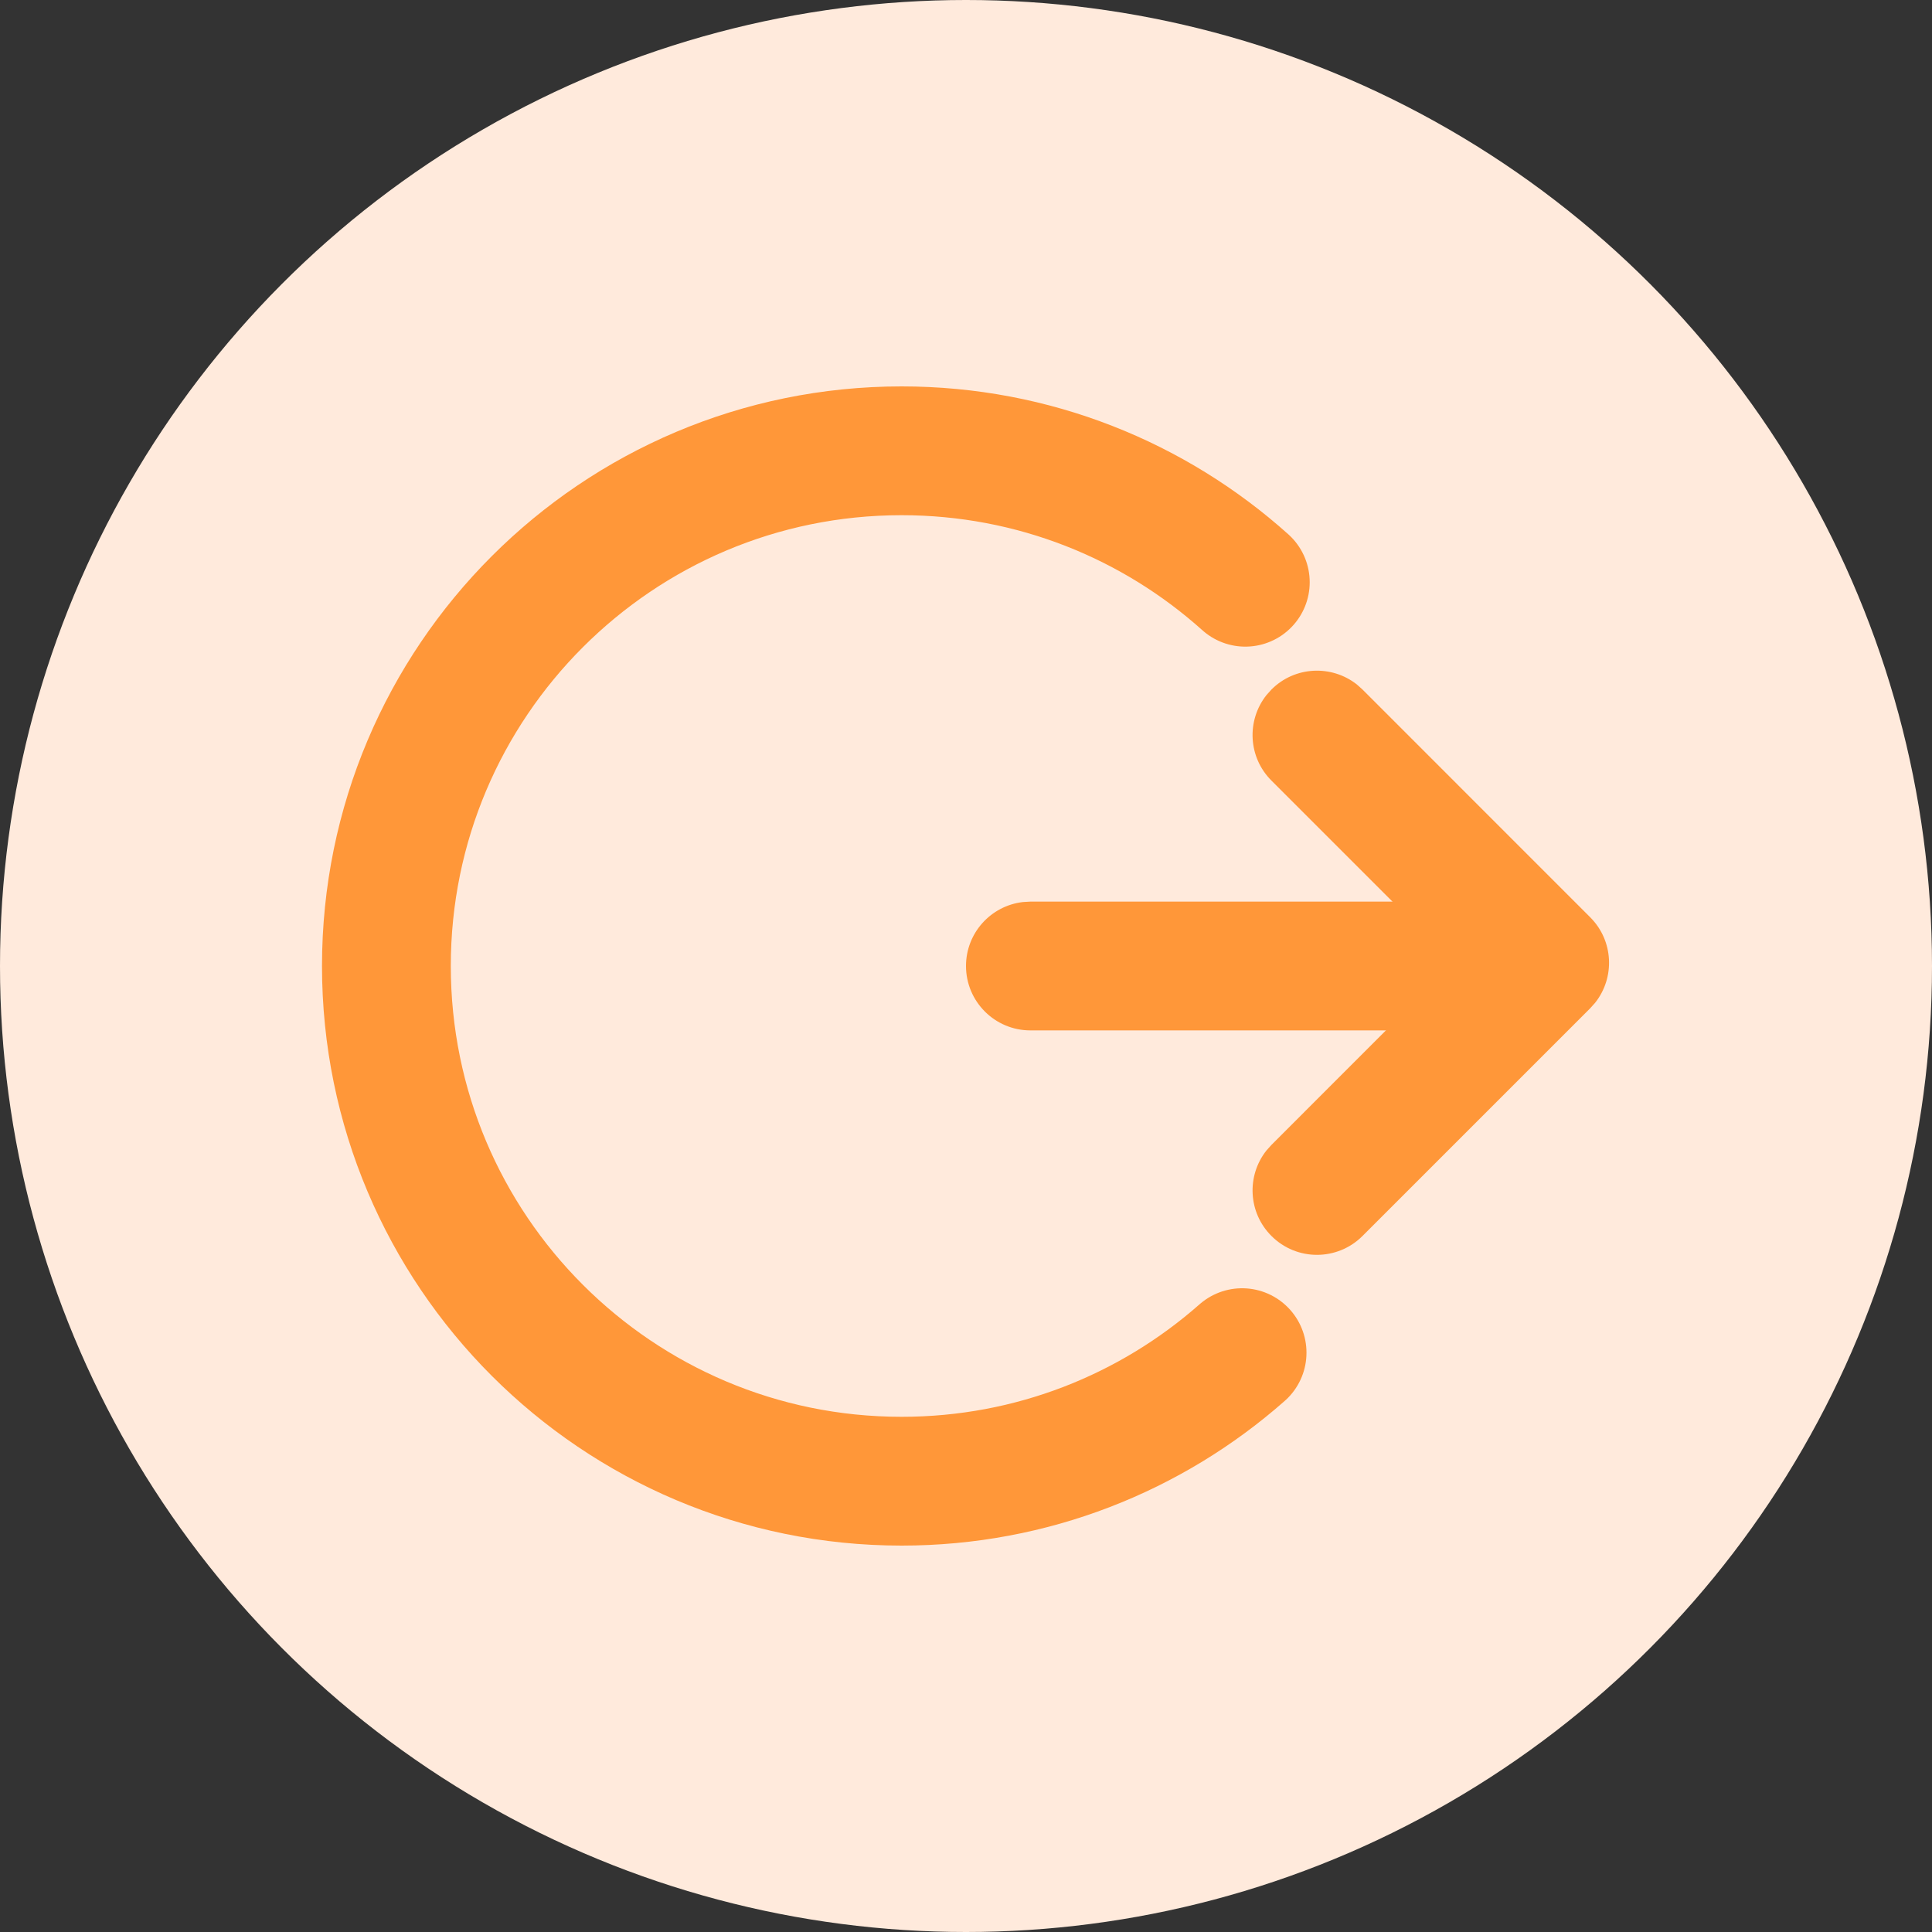 <svg width="30" height="30" viewBox="0 0 30 30" fill="none" xmlns="http://www.w3.org/2000/svg">
<rect x="0" y="0" width="30" height="30" fill="#333333" stroke="none"/>
<circle cx="15" cy="15" r="15" fill="#FFEADC"/>
<path d="M19.337 9.041C17.922 7.772 16.051 7 14 7C9.582 7 6 10.582 6 15C6 19.418 9.582 23 14 23C16.026 23 17.877 22.247 19.287 21.004" stroke="#FF9739" stroke-width="2" stroke-linecap="round"/>
<path d="M21.157 19.192C20.766 19.583 20.133 19.583 19.743 19.192C19.38 18.83 19.354 18.258 19.665 17.865L19.743 17.778L22.571 14.949L19.743 12.121C19.38 11.759 19.354 11.187 19.665 10.794L19.743 10.707C20.105 10.344 20.677 10.319 21.07 10.629L21.157 10.707L24.692 14.243C25.055 14.605 25.081 15.177 24.77 15.57L24.692 15.657L21.157 19.192Z" fill="#FF9739"/>
<path d="M15 15C15 14.487 15.386 14.065 15.883 14.007L16 14H22.811C23.363 14 23.811 14.448 23.811 15C23.811 15.513 23.425 15.935 22.927 15.993L22.811 16H16C15.448 16 15 15.552 15 15Z" fill="#FF9739"/>
</svg>
